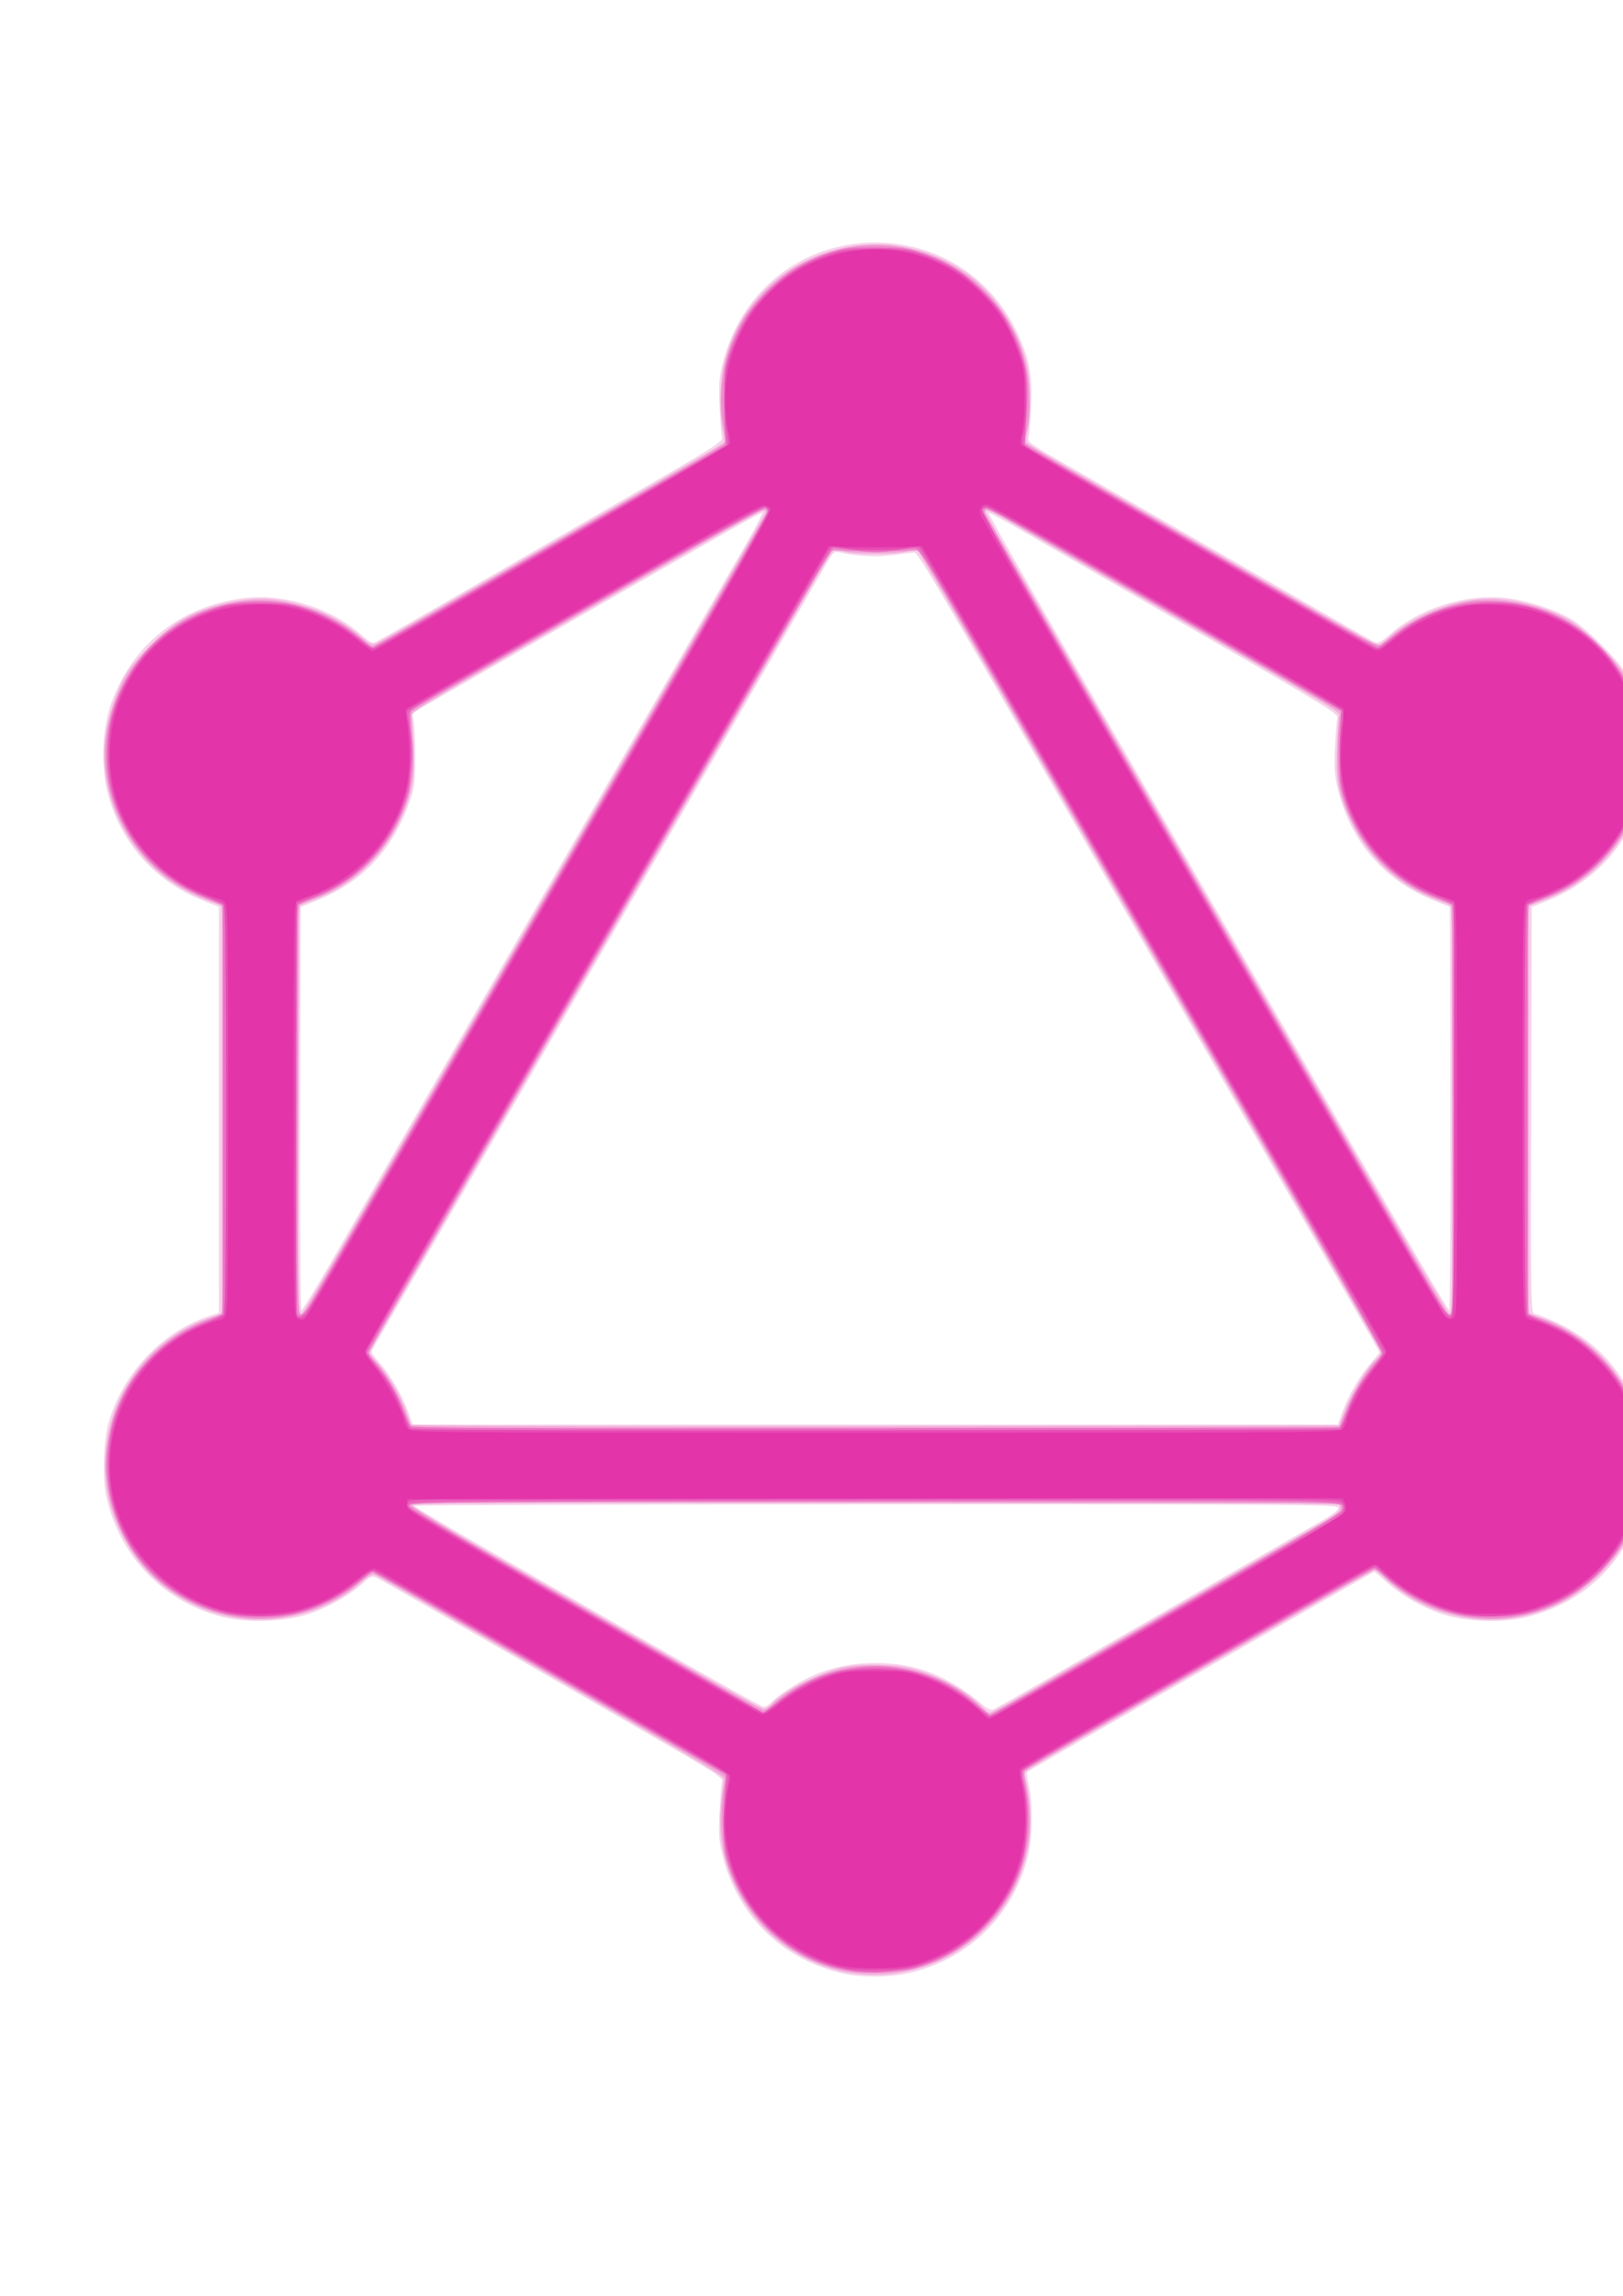 <?xml version="1.0" encoding="UTF-8" standalone="no"?>
<svg
   xmlns:dc="http://purl.org/dc/elements/1.1/"
   xmlns:cc="http://creativecommons.org/ns#"
   xmlns:rdf="http://www.w3.org/1999/02/22-rdf-syntax-ns#"
   xmlns:svg="http://www.w3.org/2000/svg"
   xmlns="http://www.w3.org/2000/svg"
   xmlns:xlink="http://www.w3.org/1999/xlink"
   id="svg8"
   version="1.1"
   viewBox="0 0 210 297"
   height="297mm"
   width="210mm">
  <defs
     id="defs2">
    <linearGradient
       id="linearGradient2795">
      <stop
         style="stop-color:#b8b8b8;stop-opacity:0.498"
         offset="0"
         id="stop2797" />
      <stop
         style="stop-color:#7f7f7f;stop-opacity:0"
         offset="1"
         id="stop2799" />
    </linearGradient>
    <linearGradient
       id="linearGradient2787">
      <stop
         style="stop-color:#7f7f7f;stop-opacity:0.5"
         offset="0"
         id="stop2789" />
      <stop
         style="stop-color:#7f7f7f;stop-opacity:0"
         offset="1"
         id="stop2791" />
    </linearGradient>
    <linearGradient
       id="linearGradient3676">
      <stop
         style="stop-color:#b2b2b2;stop-opacity:0.5"
         offset="0"
         id="stop3678" />
      <stop
         style="stop-color:#b3b3b3;stop-opacity:0"
         offset="1"
         id="stop3680" />
    </linearGradient>
    <linearGradient
       id="linearGradient3236">
      <stop
         style="stop-color:#f4f4f4;stop-opacity:1"
         offset="0"
         id="stop3244" />
      <stop
         style="stop-color:#ffffff;stop-opacity:1"
         offset="1"
         id="stop3240" />
    </linearGradient>
    <linearGradient
       id="linearGradient4671">
      <stop
         style="stop-color:#ffd43b;stop-opacity:1"
         offset="0"
         id="stop4673" />
      <stop
         style="stop-color:#ffe873;stop-opacity:1"
         offset="1"
         id="stop4675" />
    </linearGradient>
    <linearGradient
       id="linearGradient4689">
      <stop
         style="stop-color:#5a9fd4;stop-opacity:1"
         offset="0"
         id="stop4691" />
      <stop
         style="stop-color:#306998;stop-opacity:1"
         offset="1"
         id="stop4693" />
    </linearGradient>
    <linearGradient
       x1="224.24"
       y1="144.757"
       x2="-65.309"
       y2="144.757"
       id="linearGradient2987"
       xlink:href="#linearGradient4671"
       gradientUnits="userSpaceOnUse"
       gradientTransform="translate(100.27,99.611)" />
    <linearGradient
       x1="172.942"
       y1="77.476"
       x2="26.67"
       y2="76.313"
       id="linearGradient2990"
       xlink:href="#linearGradient4689"
       gradientUnits="userSpaceOnUse"
       gradientTransform="translate(100.27,99.611)" />
    <linearGradient
       x1="224.24"
       y1="144.757"
       x2="-65.309"
       y2="144.757"
       id="linearGradient2255"
       xlink:href="#linearGradient4671"
       gradientUnits="userSpaceOnUse"
       gradientTransform="matrix(0.563,0,0,0.568,-11.597,-7.61)" />
    <linearGradient
       x1="172.942"
       y1="76.176"
       x2="26.67"
       y2="76.313"
       id="linearGradient2258"
       xlink:href="#linearGradient4689"
       gradientUnits="userSpaceOnUse"
       gradientTransform="matrix(0.563,0,0,0.568,-11.597,-7.61)" />
    <radialGradient
       cx="61.519"
       cy="132.286"
       r="29.037"
       fx="61.519"
       fy="132.286"
       id="radialGradient2801"
       xlink:href="#linearGradient2795"
       gradientUnits="userSpaceOnUse"
       gradientTransform="matrix(1,0,0,0.178,0,108.743)" />
    <linearGradient
       x1="150.961"
       y1="192.352"
       x2="112.031"
       y2="137.273"
       id="linearGradient1475"
       xlink:href="#linearGradient4671"
       gradientUnits="userSpaceOnUse"
       gradientTransform="matrix(0.563,0,0,0.568,-9.4,-5.305)" />
    <linearGradient
       x1="26.649"
       y1="20.604"
       x2="135.665"
       y2="114.398"
       id="linearGradient1478"
       xlink:href="#linearGradient4689"
       gradientUnits="userSpaceOnUse"
       gradientTransform="matrix(0.563,0,0,0.568,-9.4,-5.305)" />
    <radialGradient
       cx="61.519"
       cy="132.286"
       r="29.037"
       fx="61.519"
       fy="132.286"
       id="radialGradient1480"
       xlink:href="#linearGradient2795"
       gradientUnits="userSpaceOnUse"
       gradientTransform="matrix(2.382716e-8,-0.296,1.437,4.683673e-7,-128.544,150.52)" />
  </defs>
  <g
     id="layer1">
    <path
       transform="scale(0.265)"
       id="path4568"
       d="M 281.181,758.873 V 601.289 H 226.633 172.085 V 568.964 536.639 H 319.567 467.049 v 32.211 32.211 l -55.558,1.124 -55.558,1.124 -1.058,156.574 -1.058,156.574 H 317.499 281.181 Z"
       style="fill:none;stroke-width:4.041" />
    <g
       transform="translate(-55.72,-255.677)"
       id="g4714">
      <path
         id="path4728"
         d="m 164.925,511.003 c -7.845,-1.703 -13.755,-7.421 -15.695,-15.184 -0.472,-1.891 -0.535,-2.729 -0.412,-5.556 0.079,-1.831 0.22,-3.629 0.314,-3.996 0.162,-0.638 -0.26,-0.914 -9.97,-6.522 -25.689,-14.836 -34.227,-19.744 -34.788,-20 -0.525,-0.239 -0.759,-0.135 -1.75,0.779 -1.618,1.491 -4.464,3.108 -6.938,3.941 -3.059,1.03 -8.037,1.201 -11.215,0.385 -7.668,-1.969 -13.373,-7.933 -15.021,-15.706 -0.494,-2.33 -0.349,-6.982 0.291,-9.308 1.745,-6.346 6.821,-11.795 12.918,-13.867 l 1.386,-0.471 v -26.244 -26.244 l -2.187,-0.882 c -6.251,-2.521 -10.731,-7.677 -12.266,-14.118 -0.828,-3.474 -0.631,-8.057 0.484,-11.243 2.671,-7.635 8.862,-12.602 17.068,-13.694 5.216,-0.694 11.411,1.219 15.342,4.738 1.13,1.012 1.375,1.125 1.905,0.884 0.334,-0.152 4.406,-2.471 9.049,-5.152 4.642,-2.681 14.611,-8.436 22.152,-12.787 13.159,-7.594 13.704,-7.939 13.542,-8.576 -0.093,-0.365 -0.234,-2.162 -0.313,-3.994 -0.123,-2.838 -0.061,-3.657 0.416,-5.547 2.37,-9.372 10.242,-15.588 19.74,-15.588 8.086,0 15.12,4.541 18.493,11.939 1.456,3.194 1.833,5.267 1.665,9.162 -0.08,1.85 -0.223,3.673 -0.319,4.052 -0.166,0.66 0.035,0.809 4.811,3.549 2.741,1.573 11.473,6.605 19.404,11.181 20.445,11.798 20.193,11.654 20.701,11.846 0.32,0.121 0.853,-0.176 1.752,-0.977 3.937,-3.511 10.184,-5.428 15.404,-4.726 2.689,0.361 6.055,1.474 8.118,2.684 1.955,1.146 6.025,5.216 7.171,7.171 0.49,0.835 1.255,2.562 1.7,3.836 1.055,3.02 1.303,7.582 0.588,10.83 -1.457,6.616 -6.013,11.97 -12.368,14.532 l -2.187,0.882 -0.067,26.211 c -0.064,24.788 -0.042,26.22 0.397,26.371 6.241,2.145 10.351,5.734 12.876,11.244 2.343,5.113 2.351,11.453 0.02,16.54 -2.734,5.966 -7.442,9.868 -13.865,11.49 -3.165,0.799 -7.95,0.624 -11.003,-0.403 -2.578,-0.867 -5.267,-2.422 -7.176,-4.152 -0.786,-0.711 -1.481,-1.293 -1.544,-1.293 -0.064,0 -5.927,3.352 -13.028,7.449 -7.102,4.097 -17.139,9.88 -22.305,12.852 -5.166,2.972 -9.474,5.484 -9.574,5.582 -0.1,0.098 -0.012,0.893 0.194,1.766 0.563,2.379 0.492,6.766 -0.15,9.284 -1.968,7.722 -7.944,13.439 -15.73,15.047 -2.385,0.493 -5.766,0.494 -8.027,0.003 z m 25.202,-37.491 c 3.063,-1.766 11.999,-6.919 19.857,-11.452 7.858,-4.532 15.326,-8.827 16.595,-9.543 1.508,-0.851 2.31,-1.463 2.315,-1.766 0.007,-0.44 -3.014,-0.463 -59.788,-0.463 -32.888,0 -59.793,0.089 -59.79,0.198 0.003,0.109 3.962,2.476 8.797,5.26 4.835,2.784 14.902,8.588 22.371,12.898 7.469,4.31 13.791,7.837 14.048,7.837 0.257,0 0.695,-0.253 0.972,-0.561 0.783,-0.872 3.438,-2.598 5.23,-3.401 2.534,-1.135 5.263,-1.702 8.238,-1.711 5.227,-0.017 9.454,1.645 14.023,5.513 0.437,0.37 0.966,0.611 1.177,0.536 0.211,-0.074 2.89,-1.58 5.953,-3.347 z m 39.294,-35.196 c 0.746,-2.091 2.287,-4.735 3.688,-6.324 0.597,-0.677 1.085,-1.301 1.085,-1.387 0,-0.086 -5.732,-10.069 -12.739,-22.184 -7.006,-12.116 -17.172,-29.708 -22.591,-39.094 -23.57,-40.826 -24.383,-42.203 -24.899,-42.169 -0.271,0.018 -1.51,0.167 -2.753,0.331 -2.123,0.281 -4.95,0.128 -6.964,-0.378 -0.58,-0.146 -0.759,0.028 -1.694,1.646 -1.804,3.119 -45.064,77.99 -51.723,89.518 -3.488,6.039 -6.527,11.297 -6.753,11.684 -0.399,0.684 -0.379,0.74 0.718,1.984 1.44,1.635 2.978,4.261 3.731,6.373 l 0.59,1.654 h 59.857 59.857 z M 98.53,419.001 c 1.958,-3.383 14.431,-24.963 27.718,-47.956 13.287,-22.992 25.088,-43.412 26.225,-45.376 1.137,-1.965 1.966,-3.606 1.844,-3.648 -0.2,-0.069 -5.253,2.819 -36.341,20.764 l -8.929,5.154 0.198,1.102 c 0.109,0.606 0.195,2.709 0.192,4.674 -0.005,3.05 -0.097,3.843 -0.632,5.424 -2.143,6.336 -6.083,10.585 -12.062,13.012 l -2.117,0.859 -0.067,26.071 c -0.04,15.444 0.03,26.071 0.172,26.071 0.132,0 1.841,-2.768 3.799,-6.152 z m 144.859,-19.92 -0.067,-26.071 -2.117,-0.859 c -6.375,-2.588 -10.639,-7.497 -12.335,-14.203 -0.481,-1.904 -0.543,-2.714 -0.418,-5.547 0.08,-1.824 0.223,-3.566 0.317,-3.87 0.155,-0.498 -1.678,-1.619 -18.567,-11.353 -10.306,-5.94 -20.455,-11.797 -22.553,-13.015 -2.098,-1.218 -3.905,-2.181 -4.017,-2.141 -0.112,0.041 5.993,10.789 13.566,23.886 7.573,13.097 15.936,27.563 18.585,32.147 23.104,39.986 27.247,47.096 27.446,47.096 0.126,0 0.197,-11.652 0.16,-26.071 z"
         style="fill:#f7d1ea;stroke-width:0.265" />
      <path
         id="path4726"
         d="m 164.873,510.739 c -4.627,-0.952 -8.905,-3.644 -11.765,-7.402 -3.283,-4.314 -4.684,-9.339 -4.044,-14.504 0.147,-1.19 0.282,-2.453 0.299,-2.805 0.033,-0.679 1.8,0.373 -36.217,-21.562 -4.657,-2.687 -8.673,-4.964 -8.925,-5.06 -0.317,-0.121 -0.847,0.168 -1.72,0.937 -5.91,5.208 -14.919,6.341 -22.031,2.773 -4.108,-2.062 -7.141,-5.137 -9.126,-9.255 -1.429,-2.963 -1.986,-5.436 -1.986,-8.807 0,-8.59 5.566,-16.297 13.692,-18.958 l 1.389,-0.455 v -26.402 -26.402 l -1.654,-0.592 c -5.094,-1.823 -9.042,-5.295 -11.443,-10.063 -1.762,-3.499 -2.476,-7.497 -1.987,-11.133 0.362,-2.691 1.475,-6.058 2.684,-8.115 1.202,-2.046 4.996,-5.792 7.108,-7.019 3.543,-2.058 8.695,-3.15 12.396,-2.626 4.285,0.606 7.913,2.196 10.911,4.783 1.135,0.979 1.43,1.117 1.916,0.894 0.316,-0.145 7.599,-4.312 16.185,-9.261 24.13,-13.909 28.557,-16.48 28.798,-16.72 0.123,-0.123 0.081,-0.91 -0.094,-1.749 -0.5,-2.407 -0.372,-6.528 0.278,-8.982 3.668,-13.847 20.242,-19.512 31.707,-10.839 3.299,2.496 6.128,6.776 7.201,10.895 0.627,2.407 0.748,6.548 0.259,8.869 -0.176,0.835 -0.252,1.627 -0.169,1.761 0.083,0.134 2.383,1.525 5.111,3.093 2.729,1.567 12.578,7.249 21.887,12.625 9.309,5.377 17.307,9.957 17.772,10.179 0.841,0.401 0.854,0.397 2.212,-0.791 2.94,-2.572 7.386,-4.438 11.536,-4.842 3.499,-0.341 8.467,0.806 11.747,2.711 2.112,1.227 5.906,4.973 7.108,7.019 1.223,2.081 2.33,5.442 2.686,8.156 0.48,3.654 -0.227,7.592 -1.989,11.091 -2.401,4.768 -6.349,8.24 -11.443,10.063 l -1.654,0.592 v 26.402 26.402 l 1.389,0.451 c 6.351,2.061 11.463,7.522 13.206,14.108 0.738,2.791 0.734,7.087 -0.01,9.901 -1.479,5.594 -5.396,10.396 -10.616,13.015 -7.277,3.651 -16.355,2.402 -22.349,-3.075 l -1.494,-1.365 -1.109,0.617 c -0.61,0.339 -7.598,4.359 -15.529,8.933 -7.931,4.574 -17.515,10.099 -21.299,12.277 -3.784,2.179 -7.027,4.104 -7.208,4.278 -0.247,0.238 -0.26,0.546 -0.053,1.235 0.506,1.686 0.739,5.101 0.495,7.277 -0.683,6.101 -4.038,11.412 -9.354,14.808 -4.167,2.662 -9.735,3.661 -14.704,2.639 z m 22.48,-35.367 c 1.825,-1.047 10.461,-6.024 19.192,-11.06 8.731,-5.036 17.399,-10.031 19.262,-11.101 2.811,-1.614 3.373,-2.039 3.307,-2.5 l -0.079,-0.555 -59.994,-0.067 c -51.492,-0.057 -59.994,-0.014 -59.994,0.306 0,0.212 3.858,2.601 8.93,5.53 29.725,17.167 36.14,20.82 36.559,20.82 0.257,0 0.694,-0.253 0.971,-0.561 1.419,-1.581 5.323,-3.68 8.574,-4.612 2.6,-0.745 7.4,-0.687 10.186,0.122 3.251,0.944 6.656,2.862 8.45,4.759 0.427,0.452 0.899,0.822 1.048,0.822 0.149,0 1.764,-0.857 3.589,-1.904 z m 42.487,-37.43 c 0.879,-2.25 2.758,-5.316 3.935,-6.419 0.376,-0.353 0.684,-0.74 0.684,-0.859 0,-0.12 -7.759,-13.642 -17.242,-30.05 -9.483,-16.408 -22.884,-39.595 -29.781,-51.528 -6.896,-11.933 -12.694,-21.854 -12.884,-22.047 -0.28,-0.285 -0.562,-0.29 -1.506,-0.026 -1.499,0.419 -6.644,0.419 -8.143,0 -0.944,-0.264 -1.224,-0.259 -1.5,0.026 -0.186,0.193 -1.403,2.196 -2.704,4.452 -5.194,9.007 -53.695,92.942 -55.392,95.862 -0.999,1.719 -1.817,3.189 -1.817,3.267 0,0.078 0.488,0.695 1.085,1.373 1.418,1.61 3.001,4.293 3.657,6.2 0.288,0.838 0.597,1.641 0.685,1.784 0.105,0.17 21.036,0.237 60.12,0.193 l 59.959,-0.067 z M 101.251,414.768 c 3.467,-6.003 16.877,-29.206 29.8,-51.564 12.923,-22.357 23.571,-40.842 23.661,-41.077 0.108,-0.282 0.022,-0.427 -0.255,-0.427 -0.374,0 -8.665,4.734 -36.812,21.021 -8.026,4.644 -8.725,5.105 -8.654,5.708 0.043,0.361 0.143,2.204 0.223,4.095 0.173,4.082 -0.178,5.965 -1.721,9.232 -2.321,4.915 -6.311,8.58 -11.28,10.361 -0.728,0.261 -1.472,0.587 -1.654,0.726 -0.261,0.198 -0.331,5.737 -0.331,26.127 0,14.231 0.072,26.063 0.161,26.294 0.088,0.23 0.25,0.419 0.359,0.419 0.109,0 3.035,-4.911 6.502,-10.914 z m 142.307,10.496 c 0.088,-0.23 0.161,-12.062 0.161,-26.294 0,-20.39 -0.07,-25.928 -0.331,-26.127 -0.182,-0.138 -0.926,-0.465 -1.654,-0.726 -4.969,-1.781 -8.959,-5.446 -11.28,-10.361 -1.543,-3.267 -1.894,-5.15 -1.721,-9.232 0.08,-1.892 0.181,-3.731 0.223,-4.087 0.09,-0.748 2.018,0.422 -23.999,-14.564 -9.168,-5.281 -17.662,-10.18 -18.876,-10.887 -2.196,-1.279 -3.124,-1.587 -2.881,-0.955 0.12,0.312 12.864,22.394 45.654,79.11 7.803,13.497 14.268,24.54 14.365,24.54 0.098,0 0.25,-0.188 0.338,-0.419 z"
         style="fill:#f2aada;stroke-width:0.265" />
      <path
         id="path4724"
         d="m 163.921,510.356 c -6.863,-1.799 -12.399,-7.332 -14.304,-14.295 -0.537,-1.961 -0.651,-7.696 -0.185,-9.26 0.152,-0.509 0.227,-1.071 0.166,-1.248 -0.06,-0.177 -0.786,-0.705 -1.612,-1.173 -0.826,-0.468 -7.931,-4.56 -15.79,-9.095 -21.041,-12.142 -26.628,-15.35 -27.565,-15.829 l -0.842,-0.431 -1.54,1.32 c -4.427,3.796 -10.885,5.51 -16.498,4.379 -8.55,-1.723 -14.592,-7.94 -16.057,-16.522 -0.386,-2.26 -0.405,-2.992 -0.135,-5.127 0.173,-1.37 0.605,-3.35 0.961,-4.401 1.846,-5.457 6.487,-10.214 11.934,-12.232 0.873,-0.324 1.736,-0.701 1.918,-0.839 0.261,-0.198 0.331,-5.787 0.331,-26.38 0,-20.592 -0.07,-26.182 -0.331,-26.382 -0.182,-0.139 -1.257,-0.623 -2.39,-1.076 -9,-3.6 -14.102,-12.989 -12.222,-22.494 0.773,-3.905 3.437,-8.423 6.563,-11.128 7.308,-6.325 18.588,-6.344 25.927,-0.043 l 1.54,1.322 0.842,-0.431 c 0.463,-0.237 3.461,-1.941 6.662,-3.787 3.201,-1.846 12.607,-7.264 20.902,-12.04 18.782,-10.813 17.475,-10.016 17.403,-10.622 -0.033,-0.274 -0.181,-1.213 -0.329,-2.086 -0.766,-4.518 0.186,-9.341 2.676,-13.556 1.25,-2.117 4.512,-5.34 6.718,-6.639 8.052,-4.742 17.988,-3.477 24.464,3.117 3.02,3.074 4.679,6.231 5.475,10.417 0.435,2.286 0.351,6.334 -0.167,8.089 -0.146,0.494 -0.209,0.988 -0.141,1.098 0.068,0.11 3.488,2.139 7.599,4.509 4.111,2.369 14.36,8.283 22.775,13.142 13.537,7.816 15.355,8.794 15.774,8.484 0.261,-0.192 1.11,-0.867 1.887,-1.499 1.961,-1.596 4.969,-3.044 7.785,-3.747 2.007,-0.502 2.838,-0.573 5.292,-0.454 5.063,0.245 9.337,2.049 12.895,5.445 5.113,4.879 7.247,11.512 5.87,18.24 -0.844,4.122 -2.456,7.14 -5.403,10.113 -2.19,2.209 -4.205,3.544 -7.011,4.645 -1.019,0.4 -2.001,0.841 -2.183,0.982 -0.485,0.374 -0.485,52.45 0,52.755 0.182,0.114 1.226,0.57 2.32,1.013 5.135,2.078 9.231,6.147 11.247,11.172 2.304,5.743 1.756,12.213 -1.501,17.733 -0.488,0.827 -1.84,2.461 -3.004,3.63 -3.108,3.122 -6.057,4.699 -10.441,5.582 -5.706,1.15 -12.35,-0.66 -16.625,-4.529 -0.876,-0.793 -1.789,-1.441 -2.028,-1.441 -0.24,0 -6.353,3.415 -13.584,7.588 -7.232,4.173 -17.256,9.957 -22.277,12.853 -5.02,2.896 -9.232,5.366 -9.359,5.489 -0.131,0.127 -0.03,1.233 0.233,2.558 0.848,4.27 0.249,8.626 -1.741,12.654 -2.56,5.183 -7.314,9.045 -12.89,10.471 -2.671,0.683 -7.374,0.677 -10.003,-0.012 z m 23.499,-34.841 c 1.933,-1.114 9.944,-5.737 17.802,-10.272 7.858,-4.536 16.457,-9.488 19.109,-11.005 2.652,-1.517 4.88,-2.907 4.953,-3.089 0.072,-0.182 0.063,-0.509 -0.021,-0.728 -0.135,-0.351 -7.083,-0.397 -60.336,-0.397 -54.661,0 -60.176,0.038 -60.098,0.417 0.048,0.232 5.028,3.271 11.198,6.834 27.954,16.142 34.239,19.736 34.505,19.736 0.157,0 0.733,-0.396 1.279,-0.881 4.894,-4.342 11.646,-5.945 18.118,-4.303 3.463,0.879 5.579,2.012 8.534,4.572 0.725,0.628 1.346,1.142 1.38,1.142 0.034,0 1.643,-0.912 3.576,-2.026 z m 42.464,-37.381 c 0.939,-2.339 2.727,-5.255 3.891,-6.346 0.376,-0.353 0.684,-0.865 0.684,-1.137 0,-0.273 -5.589,-10.164 -12.42,-21.98 -6.831,-11.816 -20.267,-35.058 -29.858,-51.647 l -17.438,-30.163 -1.032,0.074 c -0.568,0.041 -2.699,0.074 -4.736,0.074 -2.037,0 -4.164,-0.033 -4.725,-0.074 l -1.021,-0.074 -4.822,8.334 c -37.948,65.593 -54.917,95.096 -54.917,95.482 0,0.258 0.308,0.758 0.684,1.111 1.146,1.075 2.952,4.003 3.834,6.217 0.459,1.153 0.888,2.187 0.953,2.296 0.065,0.109 27.097,0.169 60.072,0.132 l 59.954,-0.067 z M 95.639,424.69 c 0.342,-0.546 4.886,-8.374 10.097,-17.396 5.211,-9.022 18.25,-31.585 28.974,-50.139 10.725,-18.554 19.7,-34.123 19.945,-34.599 0.393,-0.762 0.398,-0.883 0.045,-1.018 -0.341,-0.131 -8.039,4.172 -20.917,11.693 -1.31,0.765 -7.382,4.27 -13.494,7.789 -6.112,3.519 -11.214,6.494 -11.339,6.612 -0.125,0.118 -0.074,1.462 0.115,3.008 1.143,9.352 -3.87,17.796 -12.588,21.205 l -2.117,0.828 -0.067,26.505 c -0.059,23.353 -0.02,26.505 0.327,26.505 0.217,0 0.675,-0.446 1.017,-0.992 z m 148.015,-25.513 -0.067,-26.505 -2.117,-0.828 c -6.128,-2.396 -10.491,-7.282 -12.187,-13.646 -0.507,-1.902 -0.642,-5.995 -0.288,-8.741 l 0.225,-1.745 -5.517,-3.188 c -29.618,-17.117 -40.036,-23.088 -40.283,-23.088 -0.16,0 -0.291,0.195 -0.291,0.433 0,0.238 5.855,10.567 13.01,22.953 34.145,59.102 46.067,79.717 46.417,80.265 0.209,0.327 0.557,0.595 0.773,0.595 0.344,0 0.384,-3.236 0.325,-26.505 z"
         style="fill:#ee8fcf;stroke-width:0.265" />
      <path
         id="path4722"
         d="m 166.328,510.731 c -0.291,-0.067 -1.155,-0.249 -1.921,-0.404 -6.316,-1.278 -12.027,-6.501 -14.281,-13.062 -0.663,-1.929 -0.732,-2.478 -0.732,-5.833 0,-2.037 0.099,-4.245 0.22,-4.907 l 0.22,-1.203 -10.275,-5.925 c -5.651,-3.259 -15.907,-9.177 -22.79,-13.151 -6.884,-3.974 -12.635,-7.225 -12.781,-7.225 -0.146,0 -1.003,0.597 -1.904,1.327 -2.204,1.784 -5.152,3.279 -7.843,3.977 -3.131,0.812 -8.228,0.647 -11.058,-0.358 -6.749,-2.395 -11.366,-7.409 -13.064,-14.186 -0.831,-3.317 -0.636,-7.733 0.484,-10.937 1.046,-2.993 2.181,-4.88 4.308,-7.155 2.173,-2.326 4.262,-3.751 7.279,-4.968 l 2.381,-0.96 v -26.535 -26.535 l -2.381,-0.96 c -4.734,-1.909 -8.519,-5.365 -10.575,-9.655 -1.577,-3.292 -2.086,-5.481 -2.065,-8.887 0.056,-9.046 5.912,-16.635 14.716,-19.075 2.998,-0.831 7.144,-0.835 10.079,-0.01 2.638,0.741 5.616,2.28 7.739,3.999 0.901,0.73 1.754,1.327 1.895,1.327 0.141,0 5.952,-3.287 12.913,-7.305 6.962,-4.018 17.221,-9.94 22.798,-13.159 l 10.141,-5.854 -0.219,-1.194 c -0.12,-0.657 -0.209,-2.921 -0.198,-5.031 0.019,-3.452 0.092,-4.032 0.723,-5.787 1.057,-2.94 2.422,-5.175 4.484,-7.347 2.227,-2.345 4.958,-4.109 8.082,-5.222 2.185,-0.778 2.499,-0.819 6.269,-0.816 3.655,0.003 4.136,0.062 6.085,0.741 3.427,1.194 5.32,2.395 7.949,5.041 2.013,2.026 2.588,2.808 3.619,4.922 1.767,3.621 2.156,5.54 1.969,9.707 -0.084,1.864 -0.228,3.762 -0.321,4.216 -0.161,0.787 -0.095,0.868 1.377,1.702 0.851,0.482 7.976,4.584 15.834,9.117 7.858,4.533 17.42,10.047 21.248,12.255 3.828,2.208 7.079,4.014 7.225,4.014 0.146,0 1.002,-0.597 1.903,-1.327 3.77,-3.053 8.041,-4.59 12.751,-4.59 11.006,0 19.714,8.66 19.783,19.675 0.021,3.445 -0.494,5.634 -2.102,8.93 -2.117,4.338 -5.81,7.707 -10.537,9.613 l -2.381,0.96 v 26.535 26.535 l 2.381,0.959 c 3.161,1.272 4.995,2.535 7.409,5.103 5.523,5.871 6.806,14.403 3.28,21.821 -2.336,4.916 -6.29,8.41 -11.683,10.324 -2.815,0.999 -7.929,1.169 -11.023,0.367 -3.302,-0.856 -7.375,-3.122 -9.262,-5.152 -0.353,-0.38 -0.74,-0.69 -0.862,-0.69 -0.293,0 -0.788,0.282 -26.411,15.074 -5.457,3.15 -11.973,6.907 -14.48,8.349 -2.507,1.441 -4.609,2.754 -4.671,2.917 -0.062,0.163 0.065,1.06 0.283,1.993 0.629,2.696 0.354,8.009 -0.548,10.552 -1.032,2.912 -2.644,5.444 -4.904,7.704 -2.607,2.607 -5.482,4.262 -9.15,5.267 -1.128,0.309 -6.524,0.589 -7.408,0.384 z m 27.292,-38.659 c 32.125,-18.523 35.676,-20.615 35.764,-21.068 0.254,-1.318 3.873,-1.244 -60.409,-1.244 -61.795,0 -60.874,-0.015 -60.244,0.964 0.101,0.157 9.946,5.913 21.879,12.793 11.933,6.879 22.182,12.789 22.776,13.133 l 1.08,0.625 1.83,-1.413 c 3.499,-2.7 6.322,-3.903 10.454,-4.453 5.318,-0.708 11.368,1.214 15.453,4.911 0.728,0.658 1.46,1.202 1.627,1.209 0.167,0.007 4.573,-2.449 9.79,-5.457 z m 36.183,-33.292 c 0.892,-2.451 1.707,-3.93 3.245,-5.881 0.777,-0.986 1.483,-1.939 1.57,-2.119 0.087,-0.179 -8.121,-14.646 -18.24,-32.147 -10.119,-17.501 -23.628,-40.869 -30.021,-51.929 -10.452,-18.083 -11.686,-20.105 -12.254,-20.071 -0.347,0.021 -1.642,0.168 -2.878,0.326 -1.622,0.209 -2.872,0.209 -4.498,1.6e-4 -1.238,-0.159 -2.527,-0.306 -2.864,-0.326 -0.68,-0.042 2.314,-5.138 -39.503,67.23 -11.625,20.117 -21.136,36.65 -21.136,36.74 0,0.09 0.459,0.716 1.019,1.391 2.128,2.563 3.08,4.329 4.407,8.173 0.091,0.264 12.294,0.318 60.344,0.265 l 60.23,-0.067 z M 95.221,425.616 c 0.145,-0.182 10.443,-17.952 22.886,-39.489 12.443,-21.537 25.853,-44.748 29.8,-51.579 3.947,-6.832 7.176,-12.564 7.176,-12.738 0,-0.174 -0.165,-0.38 -0.366,-0.457 -0.296,-0.114 -13.285,7.245 -32.839,18.605 -1.455,0.845 -5.027,2.912 -7.938,4.592 -5.054,2.918 -5.288,3.088 -5.201,3.795 0.05,0.407 0.101,2.646 0.114,4.974 0.022,3.952 -0.023,4.363 -0.681,6.184 -2.094,5.797 -6.419,10.261 -11.96,12.347 -1.016,0.382 -1.935,0.834 -2.043,1.004 -0.234,0.367 -0.277,52.068 -0.044,52.675 0.193,0.502 0.732,0.545 1.096,0.088 z m 148.602,-0.088 c 0.232,-0.603 0.19,-52.307 -0.042,-52.667 -0.107,-0.166 -1.104,-0.654 -2.216,-1.085 -5.506,-2.134 -9.936,-6.783 -11.791,-12.372 -0.615,-1.853 -0.705,-2.561 -0.721,-5.689 -0.01,-1.965 0.075,-4.119 0.19,-4.788 l 0.209,-1.216 -14.231,-8.217 c -7.827,-4.519 -18.07,-10.431 -22.762,-13.137 -4.692,-2.706 -8.784,-4.921 -9.093,-4.921 -0.424,0 -0.53,0.125 -0.43,0.506 0.073,0.278 2.428,4.475 5.234,9.327 2.806,4.851 16.106,27.87 29.555,51.154 13.449,23.283 24.624,42.601 24.833,42.929 0.443,0.693 1.036,0.776 1.266,0.177 z"
         style="fill:#eb72c3;stroke-width:0.265" />
      <path
         id="path4720"
         d="m 166.146,510.583 c -6.693,-0.863 -12.874,-5.717 -15.473,-12.152 -1.137,-2.814 -1.483,-5.069 -1.279,-8.323 0.1,-1.601 0.201,-3.378 0.224,-3.949 l 0.042,-1.039 -5.689,-3.29 c -15.306,-8.852 -38.591,-22.251 -39.338,-22.636 l -0.841,-0.434 -1.407,1.209 c -1.994,1.713 -4.486,3.105 -7.096,3.964 -1.996,0.657 -2.65,0.742 -5.821,0.758 -3.037,0.015 -3.869,-0.075 -5.556,-0.602 -6.721,-2.099 -11.65,-7.046 -13.489,-13.54 -2.801,-9.887 2.346,-20.11 11.996,-23.828 1.185,-0.457 2.242,-0.966 2.349,-1.133 0.255,-0.398 0.253,-52.333 -0.002,-52.735 -0.108,-0.17 -1.029,-0.621 -2.046,-1.003 -8.003,-3.005 -13.078,-10.242 -13.088,-18.664 -0.007,-5.414 2.178,-10.441 6.167,-14.194 2.348,-2.208 4.223,-3.349 7.259,-4.416 2.186,-0.768 2.523,-0.812 6.279,-0.808 3.631,0.003 4.149,0.065 6.085,0.73 2.48,0.851 4.993,2.287 6.964,3.98 l 1.407,1.209 0.841,-0.432 c 0.839,-0.431 5.99,-3.395 31.533,-18.149 l 13.494,-7.794 -0.069,-1.163 c -0.038,-0.64 -0.098,-2.771 -0.132,-4.735 -0.055,-3.119 0.015,-3.822 0.557,-5.547 2.148,-6.841 7.329,-11.875 14.064,-13.665 2.381,-0.633 7.466,-0.635 9.79,-0.005 6.821,1.85 11.925,6.806 14.065,13.661 0.541,1.731 0.612,2.44 0.556,5.556 -0.035,1.965 -0.094,4.102 -0.132,4.749 l -0.069,1.177 2.117,1.234 c 6.057,3.53 40.464,23.345 41.972,24.171 l 1.756,0.962 1.419,-1.22 c 3.551,-3.05 7.386,-4.583 12.03,-4.809 7.039,-0.342 13.122,2.592 17.202,8.296 3.759,5.256 4.591,12.518 2.13,18.61 -2.104,5.21 -6.281,9.236 -11.685,11.265 -1.017,0.382 -1.938,0.834 -2.046,1.003 -0.256,0.402 -0.258,52.337 -0.003,52.735 0.107,0.167 1.184,0.684 2.393,1.15 11.123,4.285 15.959,17.021 10.461,27.55 -2.457,4.705 -6.651,8.131 -11.998,9.801 -1.687,0.527 -2.52,0.617 -5.556,0.602 -3.171,-0.016 -3.824,-0.101 -5.821,-0.758 -2.748,-0.904 -5.298,-2.358 -7.223,-4.118 -0.797,-0.729 -1.638,-1.325 -1.868,-1.325 -0.445,0 -0.722,0.156 -19.612,11.06 -6.696,3.865 -15.151,8.741 -18.789,10.836 -3.638,2.095 -6.778,3.967 -6.978,4.162 -0.309,0.3 -0.293,0.709 0.1,2.692 2.224,11.203 -5.516,21.942 -16.839,23.362 -2.449,0.307 -2.782,0.306 -5.306,-0.019 z m 27.964,-38.677 c 4.802,-2.765 13.613,-7.846 19.579,-11.29 5.966,-3.444 11.94,-6.889 13.275,-7.655 2.546,-1.46 2.905,-1.854 2.457,-2.692 -0.269,-0.502 -1.24,-0.509 -60.523,-0.444 -60.017,0.067 -60.249,0.069 -60.249,0.595 0,0.415 1.867,1.607 8.731,5.575 27.204,15.725 36.898,21.281 37.133,21.281 0.145,0 0.858,-0.508 1.586,-1.129 1.909,-1.629 4.363,-3.014 6.79,-3.829 1.924,-0.647 2.479,-0.712 6.085,-0.712 3.607,0 4.162,0.065 6.085,0.712 2.601,0.874 5.002,2.268 7.059,4.099 l 1.562,1.39 0.849,-0.437 c 0.467,-0.24 4.778,-2.699 9.58,-5.465 z m 34.86,-31.473 c 0.238,-0.182 0.737,-1.149 1.109,-2.148 0.81,-2.178 2.119,-4.389 3.575,-6.044 0.588,-0.668 1.07,-1.408 1.07,-1.643 0,-0.235 -7.724,-13.79 -17.165,-30.122 -9.441,-16.332 -22.842,-39.517 -29.779,-51.522 -6.938,-12.005 -12.772,-21.988 -12.965,-22.183 -0.29,-0.293 -0.706,-0.298 -2.376,-0.029 -1.92,0.31 -6.17,0.22 -8.271,-0.174 -0.754,-0.142 -0.904,-0.055 -1.492,0.862 -0.36,0.56 -10.865,18.7 -23.345,40.31 -12.48,21.61 -25.709,44.511 -29.398,50.891 -3.689,6.38 -6.707,11.779 -6.707,11.998 0,0.219 0.481,0.945 1.07,1.613 1.457,1.655 2.765,3.867 3.575,6.044 0.372,1 0.871,1.966 1.109,2.148 0.343,0.262 12.752,0.331 59.995,0.331 47.243,0 59.652,-0.068 59.995,-0.331 z M 99.529,418.472 c 2.37,-4.111 13.498,-23.369 24.728,-42.796 11.23,-19.427 22.76,-39.38 25.622,-44.339 2.862,-4.96 5.204,-9.22 5.204,-9.467 0,-0.247 -0.174,-0.517 -0.387,-0.598 -0.223,-0.086 -6.355,3.296 -14.486,7.99 -7.755,4.476 -17.909,10.333 -22.566,13.016 -4.657,2.683 -8.632,5.035 -8.833,5.227 -0.308,0.293 -0.313,0.694 -0.029,2.521 1.478,9.498 -3.886,18.621 -12.834,21.829 -0.728,0.261 -1.472,0.587 -1.654,0.726 -0.261,0.198 -0.331,5.838 -0.331,26.633 0,14.51 0.079,26.461 0.176,26.558 0.667,0.667 1.253,-0.128 5.388,-7.298 z M 243.919,399.323 c 0.053,-21 -0.003,-26.543 -0.265,-26.744 -0.183,-0.139 -0.927,-0.466 -1.655,-0.727 -5.939,-2.129 -10.379,-6.849 -12.342,-13.12 -0.537,-1.717 -0.611,-2.443 -0.561,-5.547 0.031,-1.965 0.09,-4.043 0.13,-4.619 l 0.073,-1.047 -3.704,-2.154 c -3.034,-1.764 -19.097,-11.034 -30.559,-17.636 -1.382,-0.796 -4.518,-2.607 -6.968,-4.023 -4.457,-2.577 -5.386,-2.879 -5.144,-1.673 0.065,0.326 8.483,15.058 18.707,32.739 10.223,17.681 23.666,40.932 29.872,51.67 9.52,16.472 11.367,19.511 11.817,19.447 0.529,-0.076 0.533,-0.244 0.6,-26.567 z"
         style="fill:#e963bd;stroke-width:0.265" />
      <path
         id="path4718"
         d="m 164.741,510.242 c -7.118,-1.627 -12.817,-7.055 -14.665,-13.966 -0.92,-3.44 -0.955,-6.128 -0.133,-10.174 0.163,-0.802 0.103,-0.87 -1.644,-1.892 -2.022,-1.183 -20.902,-12.077 -34.455,-19.881 -4.856,-2.796 -9.101,-5.208 -9.434,-5.36 -0.528,-0.241 -0.836,-0.093 -2.416,1.165 -2.307,1.836 -3.901,2.743 -6.182,3.519 -5.31,1.806 -10.606,1.38 -15.729,-1.266 -2.991,-1.544 -6.471,-5.034 -8.03,-8.053 -1.562,-3.025 -2.205,-5.645 -2.224,-9.072 -0.049,-8.391 4.962,-15.601 12.893,-18.552 0.873,-0.325 1.736,-0.703 1.918,-0.841 0.261,-0.198 0.331,-5.84 0.331,-26.644 0,-20.805 -0.07,-26.447 -0.331,-26.644 -0.182,-0.138 -1.045,-0.517 -1.918,-0.841 -2.908,-1.082 -4.946,-2.415 -7.291,-4.769 -3.835,-3.85 -5.64,-8.209 -5.65,-13.65 -0.007,-3.476 0.494,-5.68 1.99,-8.753 2.478,-5.091 6.857,-8.655 12.671,-10.313 2.376,-0.678 7.401,-0.68 9.79,-0.004 2.679,0.758 5.346,2.13 7.56,3.889 1.78,1.415 2.102,1.578 2.634,1.335 0.86,-0.392 45.189,-25.971 45.459,-26.232 0.123,-0.118 0.07,-0.912 -0.118,-1.765 -0.482,-2.188 -0.422,-6.732 0.115,-8.826 0.243,-0.946 0.994,-2.844 1.669,-4.219 1.013,-2.063 1.625,-2.898 3.505,-4.789 2.476,-2.489 4.518,-3.786 7.736,-4.915 1.56,-0.547 2.612,-0.71 5.258,-0.814 4.196,-0.165 6.373,0.27 9.785,1.955 2.108,1.041 2.91,1.634 4.922,3.64 2.031,2.024 2.595,2.786 3.638,4.909 0.679,1.382 1.433,3.287 1.676,4.233 0.538,2.093 0.597,6.637 0.115,8.826 -0.188,0.852 -0.241,1.649 -0.118,1.771 0.274,0.272 44.081,25.564 45.232,26.114 0.821,0.393 0.832,0.388 2.857,-1.221 3.882,-3.085 7.564,-4.379 12.459,-4.379 3.676,0 5.461,0.407 8.753,1.998 8.376,4.047 12.674,13.662 10.152,22.71 -1.688,6.055 -6.307,11.041 -12.29,13.267 -0.873,0.325 -1.736,0.703 -1.918,0.841 -0.261,0.198 -0.331,5.84 -0.331,26.644 0,20.805 0.07,26.447 0.331,26.644 0.182,0.138 1.045,0.517 1.918,0.841 2.933,1.091 4.944,2.408 7.283,4.767 3.853,3.886 5.645,8.221 5.645,13.653 0,3.499 -0.628,6.042 -2.282,9.245 -1.536,2.975 -5.037,6.478 -8.008,8.012 -7.237,3.737 -15.026,3.039 -21.556,-1.93 -0.8,-0.609 -1.682,-1.36 -1.959,-1.669 -0.277,-0.309 -0.611,-0.561 -0.742,-0.561 -0.131,0 -5.679,3.141 -12.328,6.98 -6.65,3.839 -16.793,9.687 -22.541,12.996 -5.748,3.309 -10.587,6.186 -10.754,6.393 -0.229,0.286 -0.202,0.743 0.111,1.887 0.58,2.116 0.554,7.074 -0.049,9.299 -1.811,6.681 -6.539,11.752 -12.989,13.928 -1.751,0.591 -2.688,0.73 -5.424,0.805 -2.166,0.059 -3.855,-0.035 -4.895,-0.273 z m 19.975,-32.833 c 0.422,-0.218 8.006,-4.576 16.854,-9.684 8.848,-5.108 18.587,-10.722 21.643,-12.476 3.056,-1.754 5.765,-3.368 6.019,-3.587 0.575,-0.493 0.594,-1.205 0.047,-1.751 -0.376,-0.376 -6.213,-0.416 -60.306,-0.416 -54.193,0 -59.93,0.04 -60.308,0.417 -0.263,0.263 -0.337,0.561 -0.2,0.806 0.265,0.474 45.433,26.558 45.988,26.558 0.217,0 1.13,-0.595 2.029,-1.323 2.119,-1.715 4.585,-2.998 7.211,-3.751 2.978,-0.854 7.582,-0.854 10.559,0 2.79,0.8 5.296,2.149 7.482,4.026 0.985,0.845 1.885,1.546 2.002,1.557 0.116,0.011 0.557,-0.159 0.978,-0.377 z m 45.388,-38.938 c 1.013,-2.593 1.616,-3.629 3.473,-5.962 0.776,-0.975 1.41,-1.84 1.41,-1.923 0,-0.083 -3.768,-6.668 -8.373,-14.632 -4.605,-7.965 -13.875,-24.006 -20.6,-35.648 -6.725,-11.642 -16.423,-28.429 -21.55,-37.306 -5.128,-8.877 -9.474,-16.297 -9.659,-16.49 -0.275,-0.288 -0.542,-0.291 -1.496,-0.013 -1.511,0.439 -7.161,0.439 -8.672,0 -0.954,-0.277 -1.22,-0.275 -1.49,0.013 -0.181,0.193 -3.004,4.994 -6.274,10.67 -3.27,5.675 -11.28,19.546 -17.8,30.824 -29.681,51.337 -36.114,62.49 -36.114,62.608 0,0.07 0.638,0.924 1.417,1.898 1.761,2.202 2.598,3.642 3.484,5.997 0.381,1.011 0.75,1.933 0.822,2.048 0.071,0.115 27.23,0.18 60.353,0.143 l 60.224,-0.067 z M 95.34,425.748 c 0.219,-0.255 8.854,-15.108 19.189,-33.007 10.334,-17.899 23.711,-41.057 29.725,-51.461 6.014,-10.405 10.941,-19.156 10.949,-19.447 0.009,-0.346 -0.183,-0.557 -0.556,-0.61 -0.498,-0.071 -6.647,3.354 -20.067,11.177 -1.31,0.763 -7.62,4.4 -14.023,8.082 -6.403,3.682 -11.796,6.835 -11.984,7.008 -0.273,0.25 -0.279,0.578 -0.032,1.616 0.511,2.147 0.384,6.811 -0.25,9.183 -0.802,3.004 -2.445,5.965 -4.576,8.247 -2.229,2.387 -4.119,3.674 -7.235,4.929 l -2.381,0.959 -0.068,26.563 c -0.038,14.61 -0.011,26.712 0.058,26.894 0.18,0.472 0.788,0.408 1.253,-0.132 z M 243.851,399.248 v -26.824 l -2.381,-0.959 c -3.116,-1.255 -5.006,-2.542 -7.235,-4.929 -2.133,-2.284 -3.776,-5.247 -4.574,-8.247 -0.653,-2.455 -0.774,-6.889 -0.248,-9.03 0.292,-1.186 0.289,-1.467 -0.015,-1.745 -0.2,-0.182 -3.34,-2.039 -6.978,-4.125 -3.638,-2.086 -13.795,-7.939 -22.571,-13.005 -8.776,-5.067 -16.191,-9.212 -16.479,-9.212 -0.287,0 -0.589,0.173 -0.67,0.385 -0.086,0.223 6.58,12.031 15.795,27.98 8.769,15.177 22.065,38.191 29.547,51.142 7.482,12.951 13.898,24.002 14.258,24.557 0.413,0.637 0.82,0.977 1.103,0.922 0.418,-0.081 0.448,-1.909 0.448,-26.91 z"
         style="fill:#e64cb3;stroke-width:0.265" />
      <path
         id="path4716"
         d="m 164.212,509.924 c -2.611,-0.625 -6.13,-2.531 -8.257,-4.472 -4.457,-4.068 -6.715,-9.578 -6.34,-15.471 0.088,-1.385 0.277,-2.913 0.419,-3.394 0.142,-0.481 0.195,-1.041 0.117,-1.245 -0.078,-0.203 -2.602,-1.79 -5.608,-3.527 -3.007,-1.736 -12.015,-6.932 -20.018,-11.546 -8.004,-4.614 -15.743,-9.086 -17.198,-9.938 -1.455,-0.852 -2.851,-1.627 -3.102,-1.721 -0.318,-0.12 -0.996,0.276 -2.232,1.302 -2.132,1.769 -4.549,3.075 -7.234,3.905 -2.581,0.799 -7.657,0.867 -10.319,0.139 -8.9,-2.435 -15.163,-11.106 -14.46,-20.019 0.589,-7.466 5.318,-14.045 12.059,-16.774 0.935,-0.378 1.849,-0.688 2.032,-0.688 0.183,0 0.519,-0.187 0.748,-0.416 0.372,-0.372 0.416,-3.17 0.416,-26.836 0,-23.666 -0.043,-26.464 -0.416,-26.836 -0.229,-0.229 -0.536,-0.416 -0.682,-0.416 -0.147,0 -1.061,-0.316 -2.032,-0.701 -7.719,-3.067 -12.595,-10.692 -12.142,-18.986 0.384,-7.038 4.352,-13.191 10.507,-16.295 4.022,-2.028 9.121,-2.654 13.236,-1.626 2.925,0.731 6.043,2.291 8.239,4.123 0.969,0.808 1.846,1.47 1.95,1.47 0.441,0 46.133,-26.528 46.259,-26.858 0.077,-0.2 0.024,-0.758 -0.117,-1.239 -0.467,-1.593 -0.595,-5.544 -0.247,-7.622 1.162,-6.933 5.935,-12.724 12.444,-15.099 7.444,-2.717 15.526,-0.788 20.928,4.995 2.093,2.24 3.232,4.134 4.286,7.125 0.757,2.147 0.817,2.582 0.821,5.89 0.002,1.966 -0.134,4.027 -0.302,4.584 -0.169,0.557 -0.243,1.178 -0.165,1.381 0.078,0.203 4.149,2.682 9.046,5.509 4.898,2.827 15.036,8.68 22.531,13.006 7.494,4.326 13.886,7.985 14.204,8.131 0.497,0.229 0.83,0.056 2.381,-1.238 2.235,-1.864 5.338,-3.423 8.28,-4.158 1.86,-0.465 2.742,-0.537 5.159,-0.42 7.171,0.347 13.177,4.102 16.383,10.242 3.355,6.425 2.929,14.097 -1.109,20.026 -1.279,1.878 -3.693,4.211 -5.628,5.442 -1.351,0.859 -4.645,2.317 -5.235,2.317 -0.147,0 -0.454,0.187 -0.682,0.416 -0.372,0.372 -0.416,3.17 -0.416,26.836 0,23.666 0.043,26.464 0.416,26.836 0.229,0.229 0.565,0.416 0.748,0.416 0.622,0 3.681,1.36 5.164,2.295 3.121,1.968 6.164,5.589 7.537,8.967 4.3,10.583 -1.27,22.353 -12.277,25.94 -1.973,0.643 -2.671,0.735 -5.689,0.747 -2.889,0.012 -3.756,-0.085 -5.415,-0.604 -3.341,-1.044 -6.033,-2.622 -8.513,-4.99 -0.865,-0.826 -1.027,-0.886 -1.587,-0.597 -0.656,0.339 -15.049,8.596 -19.146,10.983 -1.31,0.763 -7.68,4.443 -14.155,8.178 -6.476,3.734 -11.888,6.903 -12.027,7.041 -0.161,0.16 -0.132,0.806 0.079,1.771 1.475,6.761 -0.225,13.361 -4.667,18.114 -2.46,2.632 -6.208,4.82 -9.647,5.63 -2.099,0.495 -7.207,0.48 -9.325,-0.027 z m 42.642,-45.018 c 17.061,-9.829 22.887,-13.308 23.001,-13.734 0.083,-0.314 0.018,-0.82 -0.145,-1.125 l -0.297,-0.554 -60.514,0.067 -60.514,0.067 v 0.755 c 0,0.719 0.658,1.135 13.758,8.694 7.567,4.366 17.777,10.259 22.69,13.094 4.912,2.836 9.155,5.214 9.429,5.286 0.33,0.086 1.065,-0.331 2.181,-1.238 1.895,-1.54 4.872,-3.129 7.24,-3.866 1.247,-0.388 2.409,-0.492 5.424,-0.487 3.495,0.006 4.022,0.071 5.924,0.735 2.937,1.024 6.347,3.132 7.941,4.908 0.277,0.309 0.623,0.561 0.768,0.561 0.145,0 10.546,-5.923 23.113,-13.163 z m 22.578,-24.408 c 0.291,-0.291 0.529,-0.732 0.529,-0.98 0,-0.91 2.383,-5.288 3.823,-7.024 1.442,-1.739 1.472,-1.806 1.1,-2.525 -0.21,-0.406 -4.335,-7.579 -9.167,-15.94 -4.832,-8.361 -13.049,-22.584 -18.261,-31.606 -5.211,-9.022 -14.64,-25.334 -20.953,-36.248 l -11.478,-19.844 -1.173,0.071 c -1.519,0.092 -8.24,0.092 -9.741,0 l -1.159,-0.071 -5.743,9.922 c -35.446,61.244 -54.094,93.633 -54.192,94.125 -0.085,0.429 0.263,1.055 1.251,2.249 1.353,1.635 3.719,6.019 3.719,6.892 0,0.248 0.238,0.689 0.529,0.98 0.526,0.526 0.882,0.529 60.457,0.529 59.575,0 59.931,-0.003 60.457,-0.529 z M 95.355,426.013 c 0.227,-0.255 3.441,-5.702 7.142,-12.105 3.7,-6.403 17.182,-29.729 29.96,-51.835 18.322,-31.7 23.175,-40.282 22.962,-40.614 -0.148,-0.231 -0.557,-0.417 -0.908,-0.414 -0.351,0.003 -3.551,1.685 -7.11,3.738 -3.559,2.053 -13.02,7.507 -21.024,12.122 -8.004,4.615 -15.37,8.869 -16.369,9.455 l -1.817,1.065 0.165,1.359 c 0.819,6.729 0.175,10.362 -2.642,14.898 -2.148,3.46 -6.467,6.828 -10.294,8.026 -0.582,0.182 -1.207,0.45 -1.389,0.594 -0.261,0.207 -0.331,5.914 -0.331,26.94 0,25.128 0.027,26.693 0.463,26.947 0.631,0.367 0.717,0.354 1.191,-0.177 z M 244.248,399.247 c 0,-21.029 -0.07,-26.737 -0.331,-26.944 -0.182,-0.144 -0.807,-0.412 -1.389,-0.594 -2.163,-0.678 -5.188,-2.47 -7.001,-4.148 -4.429,-4.101 -6.686,-9.687 -6.232,-15.424 0.11,-1.388 0.215,-3.04 0.234,-3.671 l 0.034,-1.149 -10.186,-5.881 c -5.603,-3.234 -15.828,-9.137 -22.722,-13.116 -6.895,-3.979 -12.808,-7.287 -13.14,-7.351 -0.833,-0.159 -1.272,0.672 -0.816,1.546 0.184,0.352 6.802,11.832 14.708,25.511 7.906,13.679 21.213,36.718 29.572,51.197 8.359,14.479 15.437,26.533 15.729,26.785 0.402,0.348 0.653,0.394 1.035,0.189 0.491,-0.263 0.505,-0.974 0.505,-26.951 z"
         style="fill:#e334aa;stroke-width:0.265" />
    </g>
  </g>
</svg>
